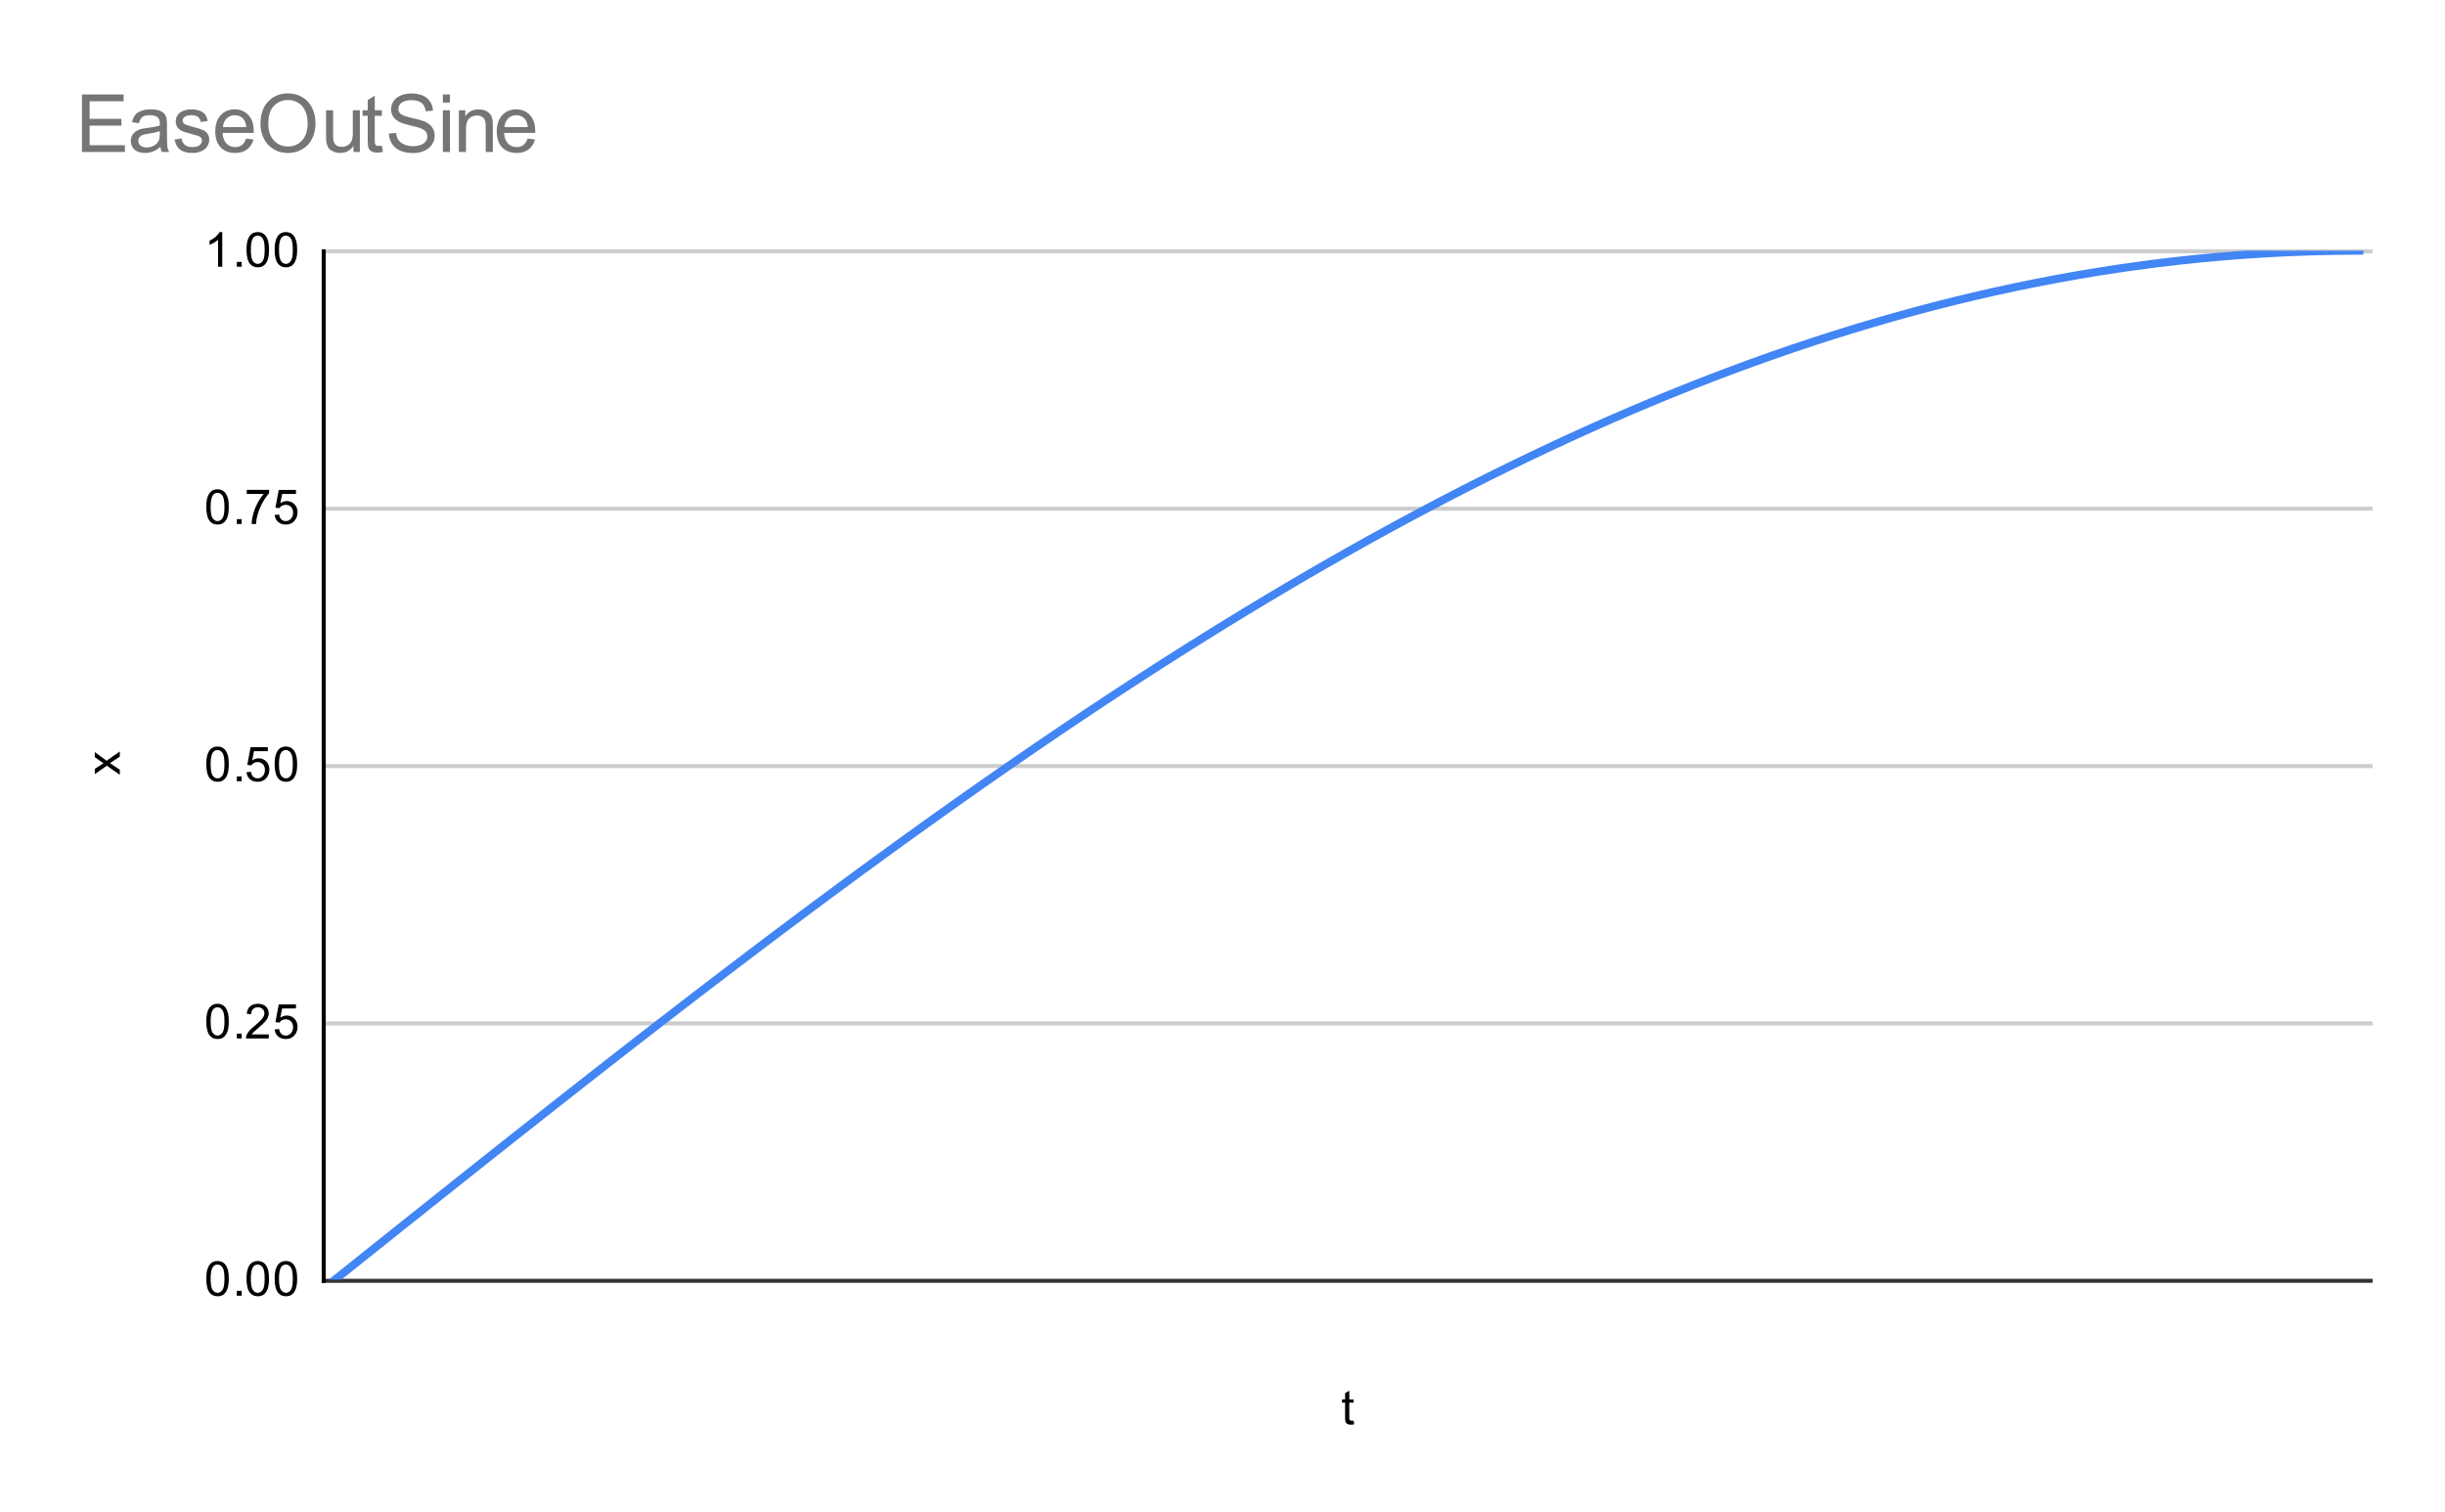 <svg version="1.1" viewBox="0.0 0.0 608.0 376.0" fill="none" stroke="none" stroke-linecap="square" stroke-miterlimit="10" width="608" height="376" xmlns:xlink="http://www.w3.org/1999/xlink" xmlns="http://www.w3.org/2000/svg"><path fill="#ffffff" d="M0 0L608.0 0L608.0 376.0L0 376.0L0 0Z" fill-rule="nonzero"/><path stroke="#333333" stroke-width="1.0" stroke-linecap="butt" d="M80.5 318.5L589.5 318.5" fill-rule="nonzero"/><path stroke="#cccccc" stroke-width="1.0" stroke-linecap="butt" d="M80.5 254.5L589.5 254.5" fill-rule="nonzero"/><path stroke="#cccccc" stroke-width="1.0" stroke-linecap="butt" d="M80.5 190.5L589.5 190.5" fill-rule="nonzero"/><path stroke="#cccccc" stroke-width="1.0" stroke-linecap="butt" d="M80.5 126.5L589.5 126.5" fill-rule="nonzero"/><path stroke="#cccccc" stroke-width="1.0" stroke-linecap="butt" d="M80.5 62.5L589.5 62.5" fill-rule="nonzero"/><path stroke="#000000" stroke-width="1.0" stroke-linecap="butt" d="M80.5 318.5L80.5 62.5" fill-rule="nonzero"/><clipPath id="id_0"><path d="M80.8 62.333L589.2 62.333L589.2 318.2L80.8 318.2L80.8 62.333Z" clip-rule="nonzero"/></clipPath><path stroke="#4285f4" stroke-width="2.0" stroke-linecap="butt" clip-path="url(#id_0)" d="M83.317 318.2C83.317 318.2 86.673 315.521 88.35 314.181C90.028 312.842 91.706 311.502 93.384 310.163C95.062 308.824 96.74 307.485 98.418 306.147C100.096 304.809 101.774 303.471 103.451 302.134C105.129 300.797 106.807 299.46 108.485 298.125C110.163 296.789 111.841 295.455 113.519 294.121C115.197 292.787 116.875 291.454 118.552 290.123C120.23 288.791 121.908 287.461 123.586 286.131C125.264 284.802 126.942 283.474 128.62 282.148C130.298 280.822 131.976 279.497 133.653 278.174C135.331 276.85 137.009 275.529 138.687 274.209C140.365 272.889 142.043 271.571 143.721 270.255C145.399 268.939 147.077 267.625 148.754 266.313C150.432 265.002 152.11 263.692 153.788 262.384C155.466 261.077 157.144 259.772 158.822 258.469C160.5 257.166 162.178 255.866 163.855 254.569C165.533 253.271 167.211 251.976 168.889 250.684C170.567 249.392 172.245 248.102 173.923 246.815C175.601 245.529 177.279 244.245 178.956 242.965C180.634 241.684 182.312 240.407 183.99 239.133C185.668 237.859 187.346 236.588 189.024 235.32C190.702 234.053 192.38 232.789 194.057 231.528C195.735 230.268 197.413 229.011 199.091 227.758C200.769 226.504 202.447 225.255 204.125 224.009C205.803 222.764 207.481 221.522 209.158 220.284C210.836 219.046 212.514 217.813 214.192 216.583C215.87 215.354 217.548 214.128 219.226 212.907C220.904 211.686 222.582 210.469 224.259 209.257C225.937 208.045 227.615 206.837 229.293 205.634C230.971 204.431 232.649 203.233 234.327 202.039C236.005 200.845 237.683 199.656 239.36 198.472C241.038 197.288 242.716 196.109 244.394 194.935C246.072 193.761 247.75 192.592 249.428 191.429C251.106 190.265 252.784 189.106 254.461 187.953C256.139 186.8 257.817 185.652 259.495 184.51C261.173 183.368 262.851 182.231 264.529 181.1C266.207 179.969 267.885 178.843 269.562 177.723C271.24 176.604 272.918 175.49 274.596 174.382C276.274 173.274 277.952 172.171 279.63 171.075C281.308 169.979 282.985 168.889 284.663 167.805C286.341 166.722 288.019 165.644 289.697 164.572C291.375 163.501 293.053 162.436 294.731 161.378C296.409 160.319 298.086 159.267 299.764 158.221C301.442 157.176 303.12 156.137 304.798 155.104C306.476 154.072 308.154 153.047 309.832 152.028C311.51 151.009 313.187 149.997 314.865 148.992C316.543 147.987 318.221 146.989 319.899 145.999C321.577 145.008 323.255 144.024 324.933 143.047C326.611 142.071 328.288 141.101 329.966 140.139C331.644 139.177 333.322 138.222 335.0 137.275C336.678 136.328 338.356 135.388 340.034 134.455C341.712 133.523 343.389 132.598 345.067 131.681C346.745 130.764 348.423 129.855 350.101 128.953C351.779 128.051 353.457 127.158 355.135 126.272C356.813 125.386 358.49 124.507 360.168 123.637C361.846 122.767 363.524 121.905 365.202 121.051C366.88 120.197 368.558 119.351 370.236 118.514C371.914 117.676 373.591 116.847 375.269 116.026C376.947 115.205 378.625 114.392 380.303 113.587C381.981 112.783 383.659 111.987 385.337 111.2C387.015 110.412 388.692 109.633 390.37 108.863C392.048 108.092 393.726 107.331 395.404 106.578C397.082 105.825 398.76 105.08 400.438 104.345C402.115 103.609 403.793 102.882 405.471 102.165C407.149 101.447 408.827 100.738 410.505 100.038C412.183 99.338 413.861 98.647 415.539 97.965C417.216 97.283 418.894 96.61 420.572 95.946C422.25 95.282 423.928 94.628 425.606 93.982C427.284 93.337 428.962 92.701 430.64 92.074C432.317 91.447 433.995 90.829 435.673 90.221C437.351 89.613 439.029 89.014 440.707 88.425C442.385 87.835 444.063 87.255 445.741 86.685C447.418 86.115 449.096 85.554 450.774 85.002C452.452 84.451 454.13 83.909 455.808 83.377C457.486 82.845 459.164 82.323 460.842 81.81C462.519 81.297 464.197 80.794 465.875 80.301C467.553 79.808 469.231 79.325 470.909 78.851C472.587 78.378 474.265 77.914 475.943 77.46C477.62 77.006 479.298 76.562 480.976 76.128C482.654 75.694 484.332 75.27 486.01 74.856C487.688 74.442 489.366 74.038 491.044 73.644C492.721 73.251 494.399 72.867 496.077 72.493C497.755 72.119 499.433 71.755 501.111 71.402C502.789 71.048 504.467 70.705 506.145 70.372C507.822 70.039 509.5 69.716 511.178 69.403C512.856 69.09 514.534 68.788 516.212 68.495C517.89 68.203 519.568 67.921 521.246 67.65C522.923 67.378 524.601 67.116 526.279 66.865C527.957 66.614 529.635 66.374 531.313 66.143C532.991 65.913 534.669 65.693 536.347 65.483C538.024 65.274 539.702 65.075 541.38 64.886C543.058 64.697 544.736 64.519 546.414 64.351C548.092 64.183 549.77 64.026 551.447 63.879C553.125 63.732 554.803 63.595 556.481 63.469C558.159 63.343 559.837 63.227 561.515 63.122C563.193 63.017 564.871 62.922 566.548 62.838C568.226 62.754 569.904 62.68 571.582 62.617C573.26 62.554 574.938 62.502 576.616 62.46C578.294 62.418 579.972 62.386 581.649 62.365C583.327 62.344 586.683 62.333 586.683 62.333" fill-rule="nonzero"/><path fill="#000000" fill-opacity="0.0" clip-path="url(#id_0)" d="M86.317 318.2C86.317 319.857 84.974 321.2 83.317 321.2C81.66 321.2 80.317 319.857 80.317 318.2C80.317 316.543 81.66 315.2 83.317 315.2C84.974 315.2 86.317 316.543 86.317 318.2Z" fill-rule="nonzero"/><path fill="#000000" fill-opacity="0.0" clip-path="url(#id_0)" d="M91.35 314.181C91.35 315.838 90.007 317.181 88.35 317.181C86.694 317.181 85.35 315.838 85.35 314.181C85.35 312.524 86.694 311.181 88.35 311.181C90.007 311.181 91.35 312.524 91.35 314.181Z" fill-rule="nonzero"/><path fill="#000000" fill-opacity="0.0" clip-path="url(#id_0)" d="M96.384 310.163C96.384 311.82 95.041 313.163 93.384 313.163C91.727 313.163 90.384 311.82 90.384 310.163C90.384 308.506 91.727 307.163 93.384 307.163C95.041 307.163 96.384 308.506 96.384 310.163Z" fill-rule="nonzero"/><path fill="#000000" fill-opacity="0.0" clip-path="url(#id_0)" d="M101.418 306.147C101.418 307.804 100.075 309.147 98.418 309.147C96.761 309.147 95.418 307.804 95.418 306.147C95.418 304.49 96.761 303.147 98.418 303.147C100.075 303.147 101.418 304.49 101.418 306.147Z" fill-rule="nonzero"/><path fill="#000000" fill-opacity="0.0" clip-path="url(#id_0)" d="M106.451 302.134C106.451 303.791 105.108 305.134 103.451 305.134C101.795 305.134 100.451 303.791 100.451 302.134C100.451 300.477 101.795 299.134 103.451 299.134C105.108 299.134 106.451 300.477 106.451 302.134Z" fill-rule="nonzero"/><path fill="#000000" fill-opacity="0.0" clip-path="url(#id_0)" d="M111.485 298.125C111.485 299.782 110.142 301.125 108.485 301.125C106.828 301.125 105.485 299.782 105.485 298.125C105.485 296.468 106.828 295.125 108.485 295.125C110.142 295.125 111.485 296.468 111.485 298.125Z" fill-rule="nonzero"/><path fill="#000000" fill-opacity="0.0" clip-path="url(#id_0)" d="M116.519 294.121C116.519 295.778 115.176 297.121 113.519 297.121C111.862 297.121 110.519 295.778 110.519 294.121C110.519 292.464 111.862 291.121 113.519 291.121C115.176 291.121 116.519 292.464 116.519 294.121Z" fill-rule="nonzero"/><path fill="#000000" fill-opacity="0.0" clip-path="url(#id_0)" d="M121.552 290.123C121.552 291.779 120.209 293.123 118.552 293.123C116.896 293.123 115.552 291.779 115.552 290.123C115.552 288.466 116.896 287.123 118.552 287.123C120.209 287.123 121.552 288.466 121.552 290.123Z" fill-rule="nonzero"/><path fill="#000000" fill-opacity="0.0" clip-path="url(#id_0)" d="M126.586 286.131C126.586 287.788 125.243 289.131 123.586 289.131C121.929 289.131 120.586 287.788 120.586 286.131C120.586 284.475 121.929 283.131 123.586 283.131C125.243 283.131 126.586 284.475 126.586 286.131Z" fill-rule="nonzero"/><path fill="#000000" fill-opacity="0.0" clip-path="url(#id_0)" d="M131.62 282.148C131.62 283.805 130.277 285.148 128.62 285.148C126.963 285.148 125.62 283.805 125.62 282.148C125.62 280.491 126.963 279.148 128.62 279.148C130.277 279.148 131.62 280.491 131.62 282.148Z" fill-rule="nonzero"/><path fill="#000000" fill-opacity="0.0" clip-path="url(#id_0)" d="M136.653 278.174C136.653 279.83 135.31 281.174 133.653 281.174C131.997 281.174 130.653 279.83 130.653 278.174C130.653 276.517 131.997 275.174 133.653 275.174C135.31 275.174 136.653 276.517 136.653 278.174Z" fill-rule="nonzero"/><path fill="#000000" fill-opacity="0.0" clip-path="url(#id_0)" d="M141.687 274.209C141.687 275.866 140.344 277.209 138.687 277.209C137.03 277.209 135.687 275.866 135.687 274.209C135.687 272.552 137.03 271.209 138.687 271.209C140.344 271.209 141.687 272.552 141.687 274.209Z" fill-rule="nonzero"/><path fill="#000000" fill-opacity="0.0" clip-path="url(#id_0)" d="M146.721 270.255C146.721 271.912 145.378 273.255 143.721 273.255C142.064 273.255 140.721 271.912 140.721 270.255C140.721 268.599 142.064 267.255 143.721 267.255C145.378 267.255 146.721 268.599 146.721 270.255Z" fill-rule="nonzero"/><path fill="#000000" fill-opacity="0.0" clip-path="url(#id_0)" d="M151.754 266.313C151.754 267.97 150.411 269.313 148.754 269.313C147.098 269.313 145.754 267.97 145.754 266.313C145.754 264.657 147.098 263.313 148.754 263.313C150.411 263.313 151.754 264.657 151.754 266.313Z" fill-rule="nonzero"/><path fill="#000000" fill-opacity="0.0" clip-path="url(#id_0)" d="M156.788 262.384C156.788 264.041 155.445 265.384 153.788 265.384C152.131 265.384 150.788 264.041 150.788 262.384C150.788 260.728 152.131 259.384 153.788 259.384C155.445 259.384 156.788 260.728 156.788 262.384Z" fill-rule="nonzero"/><path fill="#000000" fill-opacity="0.0" clip-path="url(#id_0)" d="M161.822 258.469C161.822 260.126 160.479 261.469 158.822 261.469C157.165 261.469 155.822 260.126 155.822 258.469C155.822 256.812 157.165 255.469 158.822 255.469C160.479 255.469 161.822 256.812 161.822 258.469Z" fill-rule="nonzero"/><path fill="#000000" fill-opacity="0.0" clip-path="url(#id_0)" d="M166.855 254.569C166.855 256.225 165.512 257.569 163.855 257.569C162.199 257.569 160.855 256.225 160.855 254.569C160.855 252.912 162.199 251.569 163.855 251.569C165.512 251.569 166.855 252.912 166.855 254.569Z" fill-rule="nonzero"/><path fill="#000000" fill-opacity="0.0" clip-path="url(#id_0)" d="M171.889 250.684C171.889 252.341 170.546 253.684 168.889 253.684C167.232 253.684 165.889 252.341 165.889 250.684C165.889 249.027 167.232 247.684 168.889 247.684C170.546 247.684 171.889 249.027 171.889 250.684Z" fill-rule="nonzero"/><path fill="#000000" fill-opacity="0.0" clip-path="url(#id_0)" d="M176.923 246.815C176.923 248.472 175.58 249.815 173.923 249.815C172.266 249.815 170.923 248.472 170.923 246.815C170.923 245.159 172.266 243.815 173.923 243.815C175.58 243.815 176.923 245.159 176.923 246.815Z" fill-rule="nonzero"/><path fill="#000000" fill-opacity="0.0" clip-path="url(#id_0)" d="M181.956 242.965C181.956 244.622 180.613 245.965 178.956 245.965C177.3 245.965 175.956 244.622 175.956 242.965C175.956 241.308 177.3 239.965 178.956 239.965C180.613 239.965 181.956 241.308 181.956 242.965Z" fill-rule="nonzero"/><path fill="#000000" fill-opacity="0.0" clip-path="url(#id_0)" d="M186.99 239.133C186.99 240.79 185.647 242.133 183.99 242.133C182.333 242.133 180.99 240.79 180.99 239.133C180.99 237.476 182.333 236.133 183.99 236.133C185.647 236.133 186.99 237.476 186.99 239.133Z" fill-rule="nonzero"/><path fill="#000000" fill-opacity="0.0" clip-path="url(#id_0)" d="M192.024 235.32C192.024 236.977 190.681 238.32 189.024 238.32C187.367 238.32 186.024 236.977 186.024 235.32C186.024 233.663 187.367 232.32 189.024 232.32C190.681 232.32 192.024 233.663 192.024 235.32Z" fill-rule="nonzero"/><path fill="#000000" fill-opacity="0.0" clip-path="url(#id_0)" d="M197.057 231.528C197.057 233.185 195.714 234.528 194.057 234.528C192.401 234.528 191.057 233.185 191.057 231.528C191.057 229.871 192.401 228.528 194.057 228.528C195.714 228.528 197.057 229.871 197.057 231.528Z" fill-rule="nonzero"/><path fill="#000000" fill-opacity="0.0" clip-path="url(#id_0)" d="M202.091 227.758C202.091 229.414 200.748 230.758 199.091 230.758C197.434 230.758 196.091 229.414 196.091 227.758C196.091 226.101 197.434 224.758 199.091 224.758C200.748 224.758 202.091 226.101 202.091 227.758Z" fill-rule="nonzero"/><path fill="#000000" fill-opacity="0.0" clip-path="url(#id_0)" d="M207.125 224.009C207.125 225.666 205.782 227.009 204.125 227.009C202.468 227.009 201.125 225.666 201.125 224.009C201.125 222.352 202.468 221.009 204.125 221.009C205.782 221.009 207.125 222.352 207.125 224.009Z" fill-rule="nonzero"/><path fill="#000000" fill-opacity="0.0" clip-path="url(#id_0)" d="M212.158 220.284C212.158 221.941 210.815 223.284 209.158 223.284C207.502 223.284 206.158 221.941 206.158 220.284C206.158 218.627 207.502 217.284 209.158 217.284C210.815 217.284 212.158 218.627 212.158 220.284Z" fill-rule="nonzero"/><path fill="#000000" fill-opacity="0.0" clip-path="url(#id_0)" d="M217.192 216.583C217.192 218.24 215.849 219.583 214.192 219.583C212.535 219.583 211.192 218.24 211.192 216.583C211.192 214.926 212.535 213.583 214.192 213.583C215.849 213.583 217.192 214.926 217.192 216.583Z" fill-rule="nonzero"/><path fill="#000000" fill-opacity="0.0" clip-path="url(#id_0)" d="M222.226 212.907C222.226 214.564 220.883 215.907 219.226 215.907C217.569 215.907 216.226 214.564 216.226 212.907C216.226 211.25 217.569 209.907 219.226 209.907C220.883 209.907 222.226 211.25 222.226 212.907Z" fill-rule="nonzero"/><path fill="#000000" fill-opacity="0.0" clip-path="url(#id_0)" d="M227.259 209.257C227.259 210.914 225.916 212.257 224.259 212.257C222.603 212.257 221.259 210.914 221.259 209.257C221.259 207.6 222.603 206.257 224.259 206.257C225.916 206.257 227.259 207.6 227.259 209.257Z" fill-rule="nonzero"/><path fill="#000000" fill-opacity="0.0" clip-path="url(#id_0)" d="M232.293 205.634C232.293 207.291 230.95 208.634 229.293 208.634C227.636 208.634 226.293 207.291 226.293 205.634C226.293 203.977 227.636 202.634 229.293 202.634C230.95 202.634 232.293 203.977 232.293 205.634Z" fill-rule="nonzero"/><path fill="#000000" fill-opacity="0.0" clip-path="url(#id_0)" d="M237.327 202.039C237.327 203.696 235.984 205.039 234.327 205.039C232.67 205.039 231.327 203.696 231.327 202.039C231.327 200.382 232.67 199.039 234.327 199.039C235.984 199.039 237.327 200.382 237.327 202.039Z" fill-rule="nonzero"/><path fill="#000000" fill-opacity="0.0" clip-path="url(#id_0)" d="M242.36 198.472C242.36 200.129 241.017 201.472 239.36 201.472C237.704 201.472 236.36 200.129 236.36 198.472C236.36 196.815 237.704 195.472 239.36 195.472C241.017 195.472 242.36 196.815 242.36 198.472Z" fill-rule="nonzero"/><path fill="#000000" fill-opacity="0.0" clip-path="url(#id_0)" d="M247.394 194.935C247.394 196.592 246.051 197.935 244.394 197.935C242.737 197.935 241.394 196.592 241.394 194.935C241.394 193.278 242.737 191.935 244.394 191.935C246.051 191.935 247.394 193.278 247.394 194.935Z" fill-rule="nonzero"/><path fill="#000000" fill-opacity="0.0" clip-path="url(#id_0)" d="M252.428 191.429C252.428 193.085 251.085 194.429 249.428 194.429C247.771 194.429 246.428 193.085 246.428 191.429C246.428 189.772 247.771 188.429 249.428 188.429C251.085 188.429 252.428 189.772 252.428 191.429Z" fill-rule="nonzero"/><path fill="#000000" fill-opacity="0.0" clip-path="url(#id_0)" d="M257.461 187.953C257.461 189.61 256.118 190.953 254.461 190.953C252.805 190.953 251.461 189.61 251.461 187.953C251.461 186.296 252.805 184.953 254.461 184.953C256.118 184.953 257.461 186.296 257.461 187.953Z" fill-rule="nonzero"/><path fill="#000000" fill-opacity="0.0" clip-path="url(#id_0)" d="M262.495 184.51C262.495 186.167 261.152 187.51 259.495 187.51C257.838 187.51 256.495 186.167 256.495 184.51C256.495 182.853 257.838 181.51 259.495 181.51C261.152 181.51 262.495 182.853 262.495 184.51Z" fill-rule="nonzero"/><path fill="#000000" fill-opacity="0.0" clip-path="url(#id_0)" d="M267.529 181.1C267.529 182.757 266.186 184.1 264.529 184.1C262.872 184.1 261.529 182.757 261.529 181.1C261.529 179.443 262.872 178.1 264.529 178.1C266.186 178.1 267.529 179.443 267.529 181.1Z" fill-rule="nonzero"/><path fill="#000000" fill-opacity="0.0" clip-path="url(#id_0)" d="M272.562 177.723C272.562 179.38 271.219 180.723 269.562 180.723C267.906 180.723 266.562 179.38 266.562 177.723C266.562 176.067 267.906 174.723 269.562 174.723C271.219 174.723 272.562 176.067 272.562 177.723Z" fill-rule="nonzero"/><path fill="#000000" fill-opacity="0.0" clip-path="url(#id_0)" d="M277.596 174.382C277.596 176.038 276.253 177.382 274.596 177.382C272.939 177.382 271.596 176.038 271.596 174.382C271.596 172.725 272.939 171.382 274.596 171.382C276.253 171.382 277.596 172.725 277.596 174.382Z" fill-rule="nonzero"/><path fill="#000000" fill-opacity="0.0" clip-path="url(#id_0)" d="M282.63 171.075C282.63 172.732 281.287 174.075 279.63 174.075C277.973 174.075 276.63 172.732 276.63 171.075C276.63 169.418 277.973 168.075 279.63 168.075C281.287 168.075 282.63 169.418 282.63 171.075Z" fill-rule="nonzero"/><path fill="#000000" fill-opacity="0.0" clip-path="url(#id_0)" d="M287.663 167.805C287.663 169.462 286.32 170.805 284.663 170.805C283.007 170.805 281.663 169.462 281.663 167.805C281.663 166.149 283.007 164.805 284.663 164.805C286.32 164.805 287.663 166.149 287.663 167.805Z" fill-rule="nonzero"/><path fill="#000000" fill-opacity="0.0" clip-path="url(#id_0)" d="M292.697 164.572C292.697 166.229 291.354 167.572 289.697 167.572C288.04 167.572 286.697 166.229 286.697 164.572C286.697 162.916 288.04 161.572 289.697 161.572C291.354 161.572 292.697 162.916 292.697 164.572Z" fill-rule="nonzero"/><path fill="#000000" fill-opacity="0.0" clip-path="url(#id_0)" d="M297.731 161.378C297.731 163.034 296.388 164.378 294.731 164.378C293.074 164.378 291.731 163.034 291.731 161.378C291.731 159.721 293.074 158.378 294.731 158.378C296.388 158.378 297.731 159.721 297.731 161.378Z" fill-rule="nonzero"/><path fill="#000000" fill-opacity="0.0" clip-path="url(#id_0)" d="M302.764 158.221C302.764 159.878 301.421 161.221 299.764 161.221C298.108 161.221 296.764 159.878 296.764 158.221C296.764 156.564 298.108 155.221 299.764 155.221C301.421 155.221 302.764 156.564 302.764 158.221Z" fill-rule="nonzero"/><path fill="#000000" fill-opacity="0.0" clip-path="url(#id_0)" d="M307.798 155.104C307.798 156.761 306.455 158.104 304.798 158.104C303.141 158.104 301.798 156.761 301.798 155.104C301.798 153.448 303.141 152.104 304.798 152.104C306.455 152.104 307.798 153.448 307.798 155.104Z" fill-rule="nonzero"/><path fill="#000000" fill-opacity="0.0" clip-path="url(#id_0)" d="M312.832 152.028C312.832 153.685 311.489 155.028 309.832 155.028C308.175 155.028 306.832 153.685 306.832 152.028C306.832 150.371 308.175 149.028 309.832 149.028C311.489 149.028 312.832 150.371 312.832 152.028Z" fill-rule="nonzero"/><path fill="#000000" fill-opacity="0.0" clip-path="url(#id_0)" d="M317.865 148.992C317.865 150.649 316.522 151.992 314.865 151.992C313.209 151.992 311.865 150.649 311.865 148.992C311.865 147.335 313.209 145.992 314.865 145.992C316.522 145.992 317.865 147.335 317.865 148.992Z" fill-rule="nonzero"/><path fill="#000000" fill-opacity="0.0" clip-path="url(#id_0)" d="M322.899 145.999C322.899 147.655 321.556 148.999 319.899 148.999C318.242 148.999 316.899 147.655 316.899 145.999C316.899 144.342 318.242 142.999 319.899 142.999C321.556 142.999 322.899 144.342 322.899 145.999Z" fill-rule="nonzero"/><path fill="#000000" fill-opacity="0.0" clip-path="url(#id_0)" d="M327.933 143.047C327.933 144.704 326.59 146.047 324.933 146.047C323.276 146.047 321.933 144.704 321.933 143.047C321.933 141.39 323.276 140.047 324.933 140.047C326.59 140.047 327.933 141.39 327.933 143.047Z" fill-rule="nonzero"/><path fill="#000000" fill-opacity="0.0" clip-path="url(#id_0)" d="M332.966 140.139C332.966 141.796 331.623 143.139 329.966 143.139C328.309 143.139 326.966 141.796 326.966 140.139C326.966 138.482 328.309 137.139 329.966 137.139C331.623 137.139 332.966 138.482 332.966 140.139Z" fill-rule="nonzero"/><path fill="#000000" fill-opacity="0.0" clip-path="url(#id_0)" d="M338.0 137.275C338.0 138.932 336.657 140.275 335.0 140.275C333.343 140.275 332.0 138.932 332.0 137.275C332.0 135.618 333.343 134.275 335.0 134.275C336.657 134.275 338.0 135.618 338.0 137.275Z" fill-rule="nonzero"/><path fill="#000000" fill-opacity="0.0" clip-path="url(#id_0)" d="M343.034 134.455C343.034 136.112 341.691 137.455 340.034 137.455C338.377 137.455 337.034 136.112 337.034 134.455C337.034 132.799 338.377 131.455 340.034 131.455C341.691 131.455 343.034 132.799 343.034 134.455Z" fill-rule="nonzero"/><path fill="#000000" fill-opacity="0.0" clip-path="url(#id_0)" d="M348.067 131.681C348.067 133.338 346.724 134.681 345.067 134.681C343.41 134.681 342.067 133.338 342.067 131.681C342.067 130.024 343.41 128.681 345.067 128.681C346.724 128.681 348.067 130.024 348.067 131.681Z" fill-rule="nonzero"/><path fill="#000000" fill-opacity="0.0" clip-path="url(#id_0)" d="M353.101 128.953C353.101 130.61 351.758 131.953 350.101 131.953C348.444 131.953 347.101 130.61 347.101 128.953C347.101 127.296 348.444 125.953 350.101 125.953C351.758 125.953 353.101 127.296 353.101 128.953Z" fill-rule="nonzero"/><path fill="#000000" fill-opacity="0.0" clip-path="url(#id_0)" d="M358.135 126.272C358.135 127.928 356.791 129.272 355.135 129.272C353.478 129.272 352.135 127.928 352.135 126.272C352.135 124.615 353.478 123.272 355.135 123.272C356.791 123.272 358.135 124.615 358.135 126.272Z" fill-rule="nonzero"/><path fill="#000000" fill-opacity="0.0" clip-path="url(#id_0)" d="M363.168 123.637C363.168 125.294 361.825 126.637 360.168 126.637C358.511 126.637 357.168 125.294 357.168 123.637C357.168 121.981 358.511 120.637 360.168 120.637C361.825 120.637 363.168 121.981 363.168 123.637Z" fill-rule="nonzero"/><path fill="#000000" fill-opacity="0.0" clip-path="url(#id_0)" d="M368.202 121.051C368.202 122.708 366.859 124.051 365.202 124.051C363.545 124.051 362.202 122.708 362.202 121.051C362.202 119.394 363.545 118.051 365.202 118.051C366.859 118.051 368.202 119.394 368.202 121.051Z" fill-rule="nonzero"/><path fill="#000000" fill-opacity="0.0" clip-path="url(#id_0)" d="M373.236 118.514C373.236 120.171 371.892 121.514 370.236 121.514C368.579 121.514 367.236 120.171 367.236 118.514C367.236 116.857 368.579 115.514 370.236 115.514C371.892 115.514 373.236 116.857 373.236 118.514Z" fill-rule="nonzero"/><path fill="#000000" fill-opacity="0.0" clip-path="url(#id_0)" d="M378.269 116.026C378.269 117.683 376.926 119.026 375.269 119.026C373.612 119.026 372.269 117.683 372.269 116.026C372.269 114.369 373.612 113.026 375.269 113.026C376.926 113.026 378.269 114.369 378.269 116.026Z" fill-rule="nonzero"/><path fill="#000000" fill-opacity="0.0" clip-path="url(#id_0)" d="M383.303 113.587C383.303 115.244 381.96 116.587 380.303 116.587C378.646 116.587 377.303 115.244 377.303 113.587C377.303 111.93 378.646 110.587 380.303 110.587C381.96 110.587 383.303 111.93 383.303 113.587Z" fill-rule="nonzero"/><path fill="#000000" fill-opacity="0.0" clip-path="url(#id_0)" d="M388.337 111.2C388.337 112.856 386.993 114.2 385.337 114.2C383.68 114.2 382.337 112.856 382.337 111.2C382.337 109.543 383.68 108.2 385.337 108.2C386.993 108.2 388.337 109.543 388.337 111.2Z" fill-rule="nonzero"/><path fill="#000000" fill-opacity="0.0" clip-path="url(#id_0)" d="M393.37 108.863C393.37 110.52 392.027 111.863 390.37 111.863C388.713 111.863 387.37 110.52 387.37 108.863C387.37 107.206 388.713 105.863 390.37 105.863C392.027 105.863 393.37 107.206 393.37 108.863Z" fill-rule="nonzero"/><path fill="#000000" fill-opacity="0.0" clip-path="url(#id_0)" d="M398.404 106.578C398.404 108.235 397.061 109.578 395.404 109.578C393.747 109.578 392.404 108.235 392.404 106.578C392.404 104.921 393.747 103.578 395.404 103.578C397.061 103.578 398.404 104.921 398.404 106.578Z" fill-rule="nonzero"/><path fill="#000000" fill-opacity="0.0" clip-path="url(#id_0)" d="M403.438 104.345C403.438 106.002 402.094 107.345 400.438 107.345C398.781 107.345 397.438 106.002 397.438 104.345C397.438 102.688 398.781 101.345 400.438 101.345C402.094 101.345 403.438 102.688 403.438 104.345Z" fill-rule="nonzero"/><path fill="#000000" fill-opacity="0.0" clip-path="url(#id_0)" d="M408.471 102.165C408.471 103.821 407.128 105.165 405.471 105.165C403.814 105.165 402.471 103.821 402.471 102.165C402.471 100.508 403.814 99.165 405.471 99.165C407.128 99.165 408.471 100.508 408.471 102.165Z" fill-rule="nonzero"/><path fill="#000000" fill-opacity="0.0" clip-path="url(#id_0)" d="M413.505 100.038C413.505 101.695 412.162 103.038 410.505 103.038C408.848 103.038 407.505 101.695 407.505 100.038C407.505 98.381 408.848 97.038 410.505 97.038C412.162 97.038 413.505 98.381 413.505 100.038Z" fill-rule="nonzero"/><path fill="#000000" fill-opacity="0.0" clip-path="url(#id_0)" d="M418.539 97.965C418.539 99.622 417.195 100.965 415.539 100.965C413.882 100.965 412.539 99.622 412.539 97.965C412.539 96.308 413.882 94.965 415.539 94.965C417.195 94.965 418.539 96.308 418.539 97.965Z" fill-rule="nonzero"/><path fill="#000000" fill-opacity="0.0" clip-path="url(#id_0)" d="M423.572 95.946C423.572 97.603 422.229 98.946 420.572 98.946C418.915 98.946 417.572 97.603 417.572 95.946C417.572 94.289 418.915 92.946 420.572 92.946C422.229 92.946 423.572 94.289 423.572 95.946Z" fill-rule="nonzero"/><path fill="#000000" fill-opacity="0.0" clip-path="url(#id_0)" d="M428.606 93.982C428.606 95.639 427.263 96.982 425.606 96.982C423.949 96.982 422.606 95.639 422.606 93.982C422.606 92.325 423.949 90.982 425.606 90.982C427.263 90.982 428.606 92.325 428.606 93.982Z" fill-rule="nonzero"/><path fill="#000000" fill-opacity="0.0" clip-path="url(#id_0)" d="M433.64 92.074C433.64 93.731 432.296 95.074 430.64 95.074C428.983 95.074 427.64 93.731 427.64 92.074C427.64 90.417 428.983 89.074 430.64 89.074C432.296 89.074 433.64 90.417 433.64 92.074Z" fill-rule="nonzero"/><path fill="#000000" fill-opacity="0.0" clip-path="url(#id_0)" d="M438.673 90.221C438.673 91.878 437.33 93.221 435.673 93.221C434.016 93.221 432.673 91.878 432.673 90.221C432.673 88.564 434.016 87.221 435.673 87.221C437.33 87.221 438.673 88.564 438.673 90.221Z" fill-rule="nonzero"/><path fill="#000000" fill-opacity="0.0" clip-path="url(#id_0)" d="M443.707 88.425C443.707 90.082 442.364 91.425 440.707 91.425C439.05 91.425 437.707 90.082 437.707 88.425C437.707 86.768 439.05 85.425 440.707 85.425C442.364 85.425 443.707 86.768 443.707 88.425Z" fill-rule="nonzero"/><path fill="#000000" fill-opacity="0.0" clip-path="url(#id_0)" d="M448.741 86.685C448.741 88.342 447.397 89.685 445.741 89.685C444.084 89.685 442.741 88.342 442.741 86.685C442.741 85.028 444.084 83.685 445.741 83.685C447.397 83.685 448.741 85.028 448.741 86.685Z" fill-rule="nonzero"/><path fill="#000000" fill-opacity="0.0" clip-path="url(#id_0)" d="M453.774 85.002C453.774 86.659 452.431 88.002 450.774 88.002C449.117 88.002 447.774 86.659 447.774 85.002C447.774 83.345 449.117 82.002 450.774 82.002C452.431 82.002 453.774 83.345 453.774 85.002Z" fill-rule="nonzero"/><path fill="#000000" fill-opacity="0.0" clip-path="url(#id_0)" d="M458.808 83.377C458.808 85.034 457.465 86.377 455.808 86.377C454.151 86.377 452.808 85.034 452.808 83.377C452.808 81.72 454.151 80.377 455.808 80.377C457.465 80.377 458.808 81.72 458.808 83.377Z" fill-rule="nonzero"/><path fill="#000000" fill-opacity="0.0" clip-path="url(#id_0)" d="M463.842 81.81C463.842 83.467 462.498 84.81 460.842 84.81C459.185 84.81 457.842 83.467 457.842 81.81C457.842 80.153 459.185 78.81 460.842 78.81C462.498 78.81 463.842 80.153 463.842 81.81Z" fill-rule="nonzero"/><path fill="#000000" fill-opacity="0.0" clip-path="url(#id_0)" d="M468.875 80.301C468.875 81.958 467.532 83.301 465.875 83.301C464.218 83.301 462.875 81.958 462.875 80.301C462.875 78.644 464.218 77.301 465.875 77.301C467.532 77.301 468.875 78.644 468.875 80.301Z" fill-rule="nonzero"/><path fill="#000000" fill-opacity="0.0" clip-path="url(#id_0)" d="M473.909 78.851C473.909 80.508 472.566 81.851 470.909 81.851C469.252 81.851 467.909 80.508 467.909 78.851C467.909 77.194 469.252 75.851 470.909 75.851C472.566 75.851 473.909 77.194 473.909 78.851Z" fill-rule="nonzero"/><path fill="#000000" fill-opacity="0.0" clip-path="url(#id_0)" d="M478.943 77.46C478.943 79.117 477.599 80.46 475.943 80.46C474.286 80.46 472.943 79.117 472.943 77.46C472.943 75.803 474.286 74.46 475.943 74.46C477.599 74.46 478.943 75.803 478.943 77.46Z" fill-rule="nonzero"/><path fill="#000000" fill-opacity="0.0" clip-path="url(#id_0)" d="M483.976 76.128C483.976 77.785 482.633 79.128 480.976 79.128C479.319 79.128 477.976 77.785 477.976 76.128C477.976 74.471 479.319 73.128 480.976 73.128C482.633 73.128 483.976 74.471 483.976 76.128Z" fill-rule="nonzero"/><path fill="#000000" fill-opacity="0.0" clip-path="url(#id_0)" d="M489.01 74.856C489.01 76.513 487.667 77.856 486.01 77.856C484.353 77.856 483.01 76.513 483.01 74.856C483.01 73.199 484.353 71.856 486.01 71.856C487.667 71.856 489.01 73.199 489.01 74.856Z" fill-rule="nonzero"/><path fill="#000000" fill-opacity="0.0" clip-path="url(#id_0)" d="M494.044 73.644C494.044 75.301 492.7 76.644 491.044 76.644C489.387 76.644 488.044 75.301 488.044 73.644C488.044 71.988 489.387 70.644 491.044 70.644C492.7 70.644 494.044 71.988 494.044 73.644Z" fill-rule="nonzero"/><path fill="#000000" fill-opacity="0.0" clip-path="url(#id_0)" d="M499.077 72.493C499.077 74.15 497.734 75.493 496.077 75.493C494.42 75.493 493.077 74.15 493.077 72.493C493.077 70.836 494.42 69.493 496.077 69.493C497.734 69.493 499.077 70.836 499.077 72.493Z" fill-rule="nonzero"/><path fill="#000000" fill-opacity="0.0" clip-path="url(#id_0)" d="M504.111 71.402C504.111 73.059 502.768 74.402 501.111 74.402C499.454 74.402 498.111 73.059 498.111 71.402C498.111 69.745 499.454 68.402 501.111 68.402C502.768 68.402 504.111 69.745 504.111 71.402Z" fill-rule="nonzero"/><path fill="#000000" fill-opacity="0.0" clip-path="url(#id_0)" d="M509.145 70.372C509.145 72.029 507.801 73.372 506.145 73.372C504.488 73.372 503.145 72.029 503.145 70.372C503.145 68.715 504.488 67.372 506.145 67.372C507.801 67.372 509.145 68.715 509.145 70.372Z" fill-rule="nonzero"/><path fill="#000000" fill-opacity="0.0" clip-path="url(#id_0)" d="M514.178 69.403C514.178 71.06 512.835 72.403 511.178 72.403C509.521 72.403 508.178 71.06 508.178 69.403C508.178 67.746 509.521 66.403 511.178 66.403C512.835 66.403 514.178 67.746 514.178 69.403Z" fill-rule="nonzero"/><path fill="#000000" fill-opacity="0.0" clip-path="url(#id_0)" d="M519.212 68.495C519.212 70.152 517.869 71.495 516.212 71.495C514.555 71.495 513.212 70.152 513.212 68.495C513.212 66.839 514.555 65.495 516.212 65.495C517.869 65.495 519.212 66.839 519.212 68.495Z" fill-rule="nonzero"/><path fill="#000000" fill-opacity="0.0" clip-path="url(#id_0)" d="M524.246 67.65C524.246 69.306 522.902 70.65 521.246 70.65C519.589 70.65 518.246 69.306 518.246 67.65C518.246 65.993 519.589 64.65 521.246 64.65C522.902 64.65 524.246 65.993 524.246 67.65Z" fill-rule="nonzero"/><path fill="#000000" fill-opacity="0.0" clip-path="url(#id_0)" d="M529.279 66.865C529.279 68.522 527.936 69.865 526.279 69.865C524.622 69.865 523.279 68.522 523.279 66.865C523.279 65.209 524.622 63.865 526.279 63.865C527.936 63.865 529.279 65.209 529.279 66.865Z" fill-rule="nonzero"/><path fill="#000000" fill-opacity="0.0" clip-path="url(#id_0)" d="M534.313 66.143C534.313 67.8 532.97 69.143 531.313 69.143C529.656 69.143 528.313 67.8 528.313 66.143C528.313 64.487 529.656 63.143 531.313 63.143C532.97 63.143 534.313 64.487 534.313 66.143Z" fill-rule="nonzero"/><path fill="#000000" fill-opacity="0.0" clip-path="url(#id_0)" d="M539.347 65.483C539.347 67.14 538.003 68.483 536.347 68.483C534.69 68.483 533.347 67.14 533.347 65.483C533.347 63.827 534.69 62.483 536.347 62.483C538.003 62.483 539.347 63.827 539.347 65.483Z" fill-rule="nonzero"/><path fill="#000000" fill-opacity="0.0" clip-path="url(#id_0)" d="M544.38 64.886C544.38 66.543 543.037 67.886 541.38 67.886C539.723 67.886 538.38 66.543 538.38 64.886C538.38 63.229 539.723 61.886 541.38 61.886C543.037 61.886 544.38 63.229 544.38 64.886Z" fill-rule="nonzero"/><path fill="#000000" fill-opacity="0.0" clip-path="url(#id_0)" d="M549.414 64.351C549.414 66.008 548.071 67.351 546.414 67.351C544.757 67.351 543.414 66.008 543.414 64.351C543.414 62.694 544.757 61.351 546.414 61.351C548.071 61.351 549.414 62.694 549.414 64.351Z" fill-rule="nonzero"/><path fill="#000000" fill-opacity="0.0" clip-path="url(#id_0)" d="M554.447 63.879C554.447 65.535 553.104 66.879 551.447 66.879C549.791 66.879 548.447 65.535 548.447 63.879C548.447 62.222 549.791 60.879 551.447 60.879C553.104 60.879 554.447 62.222 554.447 63.879Z" fill-rule="nonzero"/><path fill="#000000" fill-opacity="0.0" clip-path="url(#id_0)" d="M559.481 63.469C559.481 65.126 558.138 66.469 556.481 66.469C554.824 66.469 553.481 65.126 553.481 63.469C553.481 61.812 554.824 60.469 556.481 60.469C558.138 60.469 559.481 61.812 559.481 63.469Z" fill-rule="nonzero"/><path fill="#000000" fill-opacity="0.0" clip-path="url(#id_0)" d="M564.515 63.122C564.515 64.779 563.172 66.122 561.515 66.122C559.858 66.122 558.515 64.779 558.515 63.122C558.515 61.465 559.858 60.122 561.515 60.122C563.172 60.122 564.515 61.465 564.515 63.122Z" fill-rule="nonzero"/><path fill="#000000" fill-opacity="0.0" clip-path="url(#id_0)" d="M569.548 62.838C569.548 64.495 568.205 65.838 566.548 65.838C564.892 65.838 563.548 64.495 563.548 62.838C563.548 61.181 564.892 59.838 566.548 59.838C568.205 59.838 569.548 61.181 569.548 62.838Z" fill-rule="nonzero"/><path fill="#000000" fill-opacity="0.0" clip-path="url(#id_0)" d="M574.582 62.617C574.582 64.274 573.239 65.617 571.582 65.617C569.925 65.617 568.582 64.274 568.582 62.617C568.582 60.961 569.925 59.617 571.582 59.617C573.239 59.617 574.582 60.961 574.582 62.617Z" fill-rule="nonzero"/><path fill="#000000" fill-opacity="0.0" clip-path="url(#id_0)" d="M579.616 62.46C579.616 64.116 578.273 65.46 576.616 65.46C574.959 65.46 573.616 64.116 573.616 62.46C573.616 60.803 574.959 59.46 576.616 59.46C578.273 59.46 579.616 60.803 579.616 62.46Z" fill-rule="nonzero"/><path fill="#000000" fill-opacity="0.0" clip-path="url(#id_0)" d="M584.649 62.365C584.649 64.022 583.306 65.365 581.649 65.365C579.993 65.365 578.649 64.022 578.649 62.365C578.649 60.708 579.993 59.365 581.649 59.365C583.306 59.365 584.649 60.708 584.649 62.365Z" fill-rule="nonzero"/><path fill="#000000" fill-opacity="0.0" clip-path="url(#id_0)" d="M589.683 62.333C589.683 63.99 588.34 65.333 586.683 65.333C585.026 65.333 583.683 63.99 583.683 62.333C583.683 60.676 585.026 59.333 586.683 59.333C588.34 59.333 589.683 60.676 589.683 62.333Z" fill-rule="nonzero"/><path fill="#000000" d="M336.594 353.262L336.75 354.184Q336.297 354.278 335.953 354.278Q335.375 354.278 335.062 354.106Q334.75 353.919 334.609 353.622Q334.484 353.325 334.484 352.372L334.484 348.794L333.719 348.794L333.719 347.981L334.484 347.981L334.484 346.434L335.531 345.809L335.531 347.981L336.594 347.981L336.594 348.794L335.531 348.794L335.531 352.434Q335.531 352.887 335.578 353.012Q335.641 353.137 335.766 353.216Q335.891 353.294 336.125 353.294Q336.312 353.294 336.594 353.262Z" fill-rule="nonzero"/><path fill="#000000" d="M29.8 192.673L26.566 190.407L23.581 192.501L23.581 191.189L25.034 190.235Q25.456 189.97 25.738 189.798Q25.347 189.548 25.05 189.329L23.581 188.282L23.581 187.017L26.503 189.173L29.8 186.86L29.8 188.142L27.863 189.423L27.347 189.767L29.8 191.407L29.8 192.673Z" fill-rule="nonzero"/><path fill="#000000" d="M51.3 317.966Q51.3 316.434 51.612 315.512Q51.925 314.575 52.534 314.075Q53.159 313.575 54.097 313.575Q54.784 313.575 55.3 313.856Q55.831 314.137 56.175 314.669Q56.519 315.184 56.706 315.934Q56.894 316.684 56.894 317.966Q56.894 319.481 56.581 320.403Q56.284 321.325 55.659 321.841Q55.05 322.341 54.097 322.341Q52.862 322.341 52.144 321.45Q51.3 320.387 51.3 317.966ZM52.378 317.966Q52.378 320.075 52.878 320.778Q53.378 321.481 54.097 321.481Q54.831 321.481 55.316 320.778Q55.816 320.075 55.816 317.966Q55.816 315.841 55.316 315.153Q54.831 314.45 54.081 314.45Q53.362 314.45 52.925 315.059Q52.378 315.841 52.378 317.966ZM58.894 322.2L58.894 320.997L60.097 320.997L60.097 322.2L58.894 322.2ZM61.3 317.966Q61.3 316.434 61.612 315.512Q61.925 314.575 62.534 314.075Q63.159 313.575 64.097 313.575Q64.784 313.575 65.3 313.856Q65.831 314.137 66.175 314.669Q66.519 315.184 66.706 315.934Q66.894 316.684 66.894 317.966Q66.894 319.481 66.581 320.403Q66.284 321.325 65.659 321.841Q65.05 322.341 64.097 322.341Q62.862 322.341 62.144 321.45Q61.3 320.387 61.3 317.966ZM62.378 317.966Q62.378 320.075 62.878 320.778Q63.378 321.481 64.097 321.481Q64.831 321.481 65.316 320.778Q65.816 320.075 65.816 317.966Q65.816 315.841 65.316 315.153Q64.831 314.45 64.081 314.45Q63.362 314.45 62.925 315.059Q62.378 315.841 62.378 317.966ZM68.3 317.966Q68.3 316.434 68.612 315.512Q68.925 314.575 69.534 314.075Q70.159 313.575 71.097 313.575Q71.784 313.575 72.3 313.856Q72.831 314.137 73.175 314.669Q73.519 315.184 73.706 315.934Q73.894 316.684 73.894 317.966Q73.894 319.481 73.581 320.403Q73.284 321.325 72.659 321.841Q72.05 322.341 71.097 322.341Q69.862 322.341 69.144 321.45Q68.3 320.387 68.3 317.966ZM69.378 317.966Q69.378 320.075 69.878 320.778Q70.378 321.481 71.097 321.481Q71.831 321.481 72.316 320.778Q72.816 320.075 72.816 317.966Q72.816 315.841 72.316 315.153Q71.831 314.45 71.081 314.45Q70.362 314.45 69.925 315.059Q69.378 315.841 69.378 317.966Z" fill-rule="nonzero"/><path fill="#000000" d="M51.3 253.999Q51.3 252.468 51.612 251.546Q51.925 250.608 52.534 250.108Q53.159 249.608 54.097 249.608Q54.784 249.608 55.3 249.89Q55.831 250.171 56.175 250.702Q56.519 251.218 56.706 251.968Q56.894 252.718 56.894 253.999Q56.894 255.515 56.581 256.436Q56.284 257.358 55.659 257.874Q55.05 258.374 54.097 258.374Q52.862 258.374 52.144 257.483Q51.3 256.421 51.3 253.999ZM52.378 253.999Q52.378 256.108 52.878 256.811Q53.378 257.515 54.097 257.515Q54.831 257.515 55.316 256.811Q55.816 256.108 55.816 253.999Q55.816 251.874 55.316 251.186Q54.831 250.483 54.081 250.483Q53.362 250.483 52.925 251.093Q52.378 251.874 52.378 253.999ZM58.894 258.233L58.894 257.03L60.097 257.03L60.097 258.233L58.894 258.233ZM66.847 257.218L66.847 258.233L61.159 258.233Q61.159 257.858 61.284 257.499Q61.503 256.921 61.972 256.358Q62.456 255.796 63.362 255.061Q64.769 253.905 65.253 253.233Q65.753 252.561 65.753 251.968Q65.753 251.343 65.3 250.921Q64.847 250.483 64.128 250.483Q63.362 250.483 62.909 250.936Q62.456 251.39 62.441 252.202L61.362 252.093Q61.472 250.874 62.191 250.249Q62.925 249.608 64.159 249.608Q65.394 249.608 66.112 250.296Q66.831 250.983 66.831 251.999Q66.831 252.515 66.612 253.015Q66.409 253.499 65.909 254.061Q65.425 254.608 64.3 255.561Q63.347 256.358 63.066 256.655Q62.8 256.936 62.628 257.218L66.847 257.218ZM68.3 255.983L69.409 255.89Q69.534 256.702 69.972 257.108Q70.425 257.515 71.066 257.515Q71.816 257.515 72.347 256.936Q72.878 256.358 72.878 255.421Q72.878 254.515 72.362 253.999Q71.862 253.468 71.034 253.468Q70.534 253.468 70.112 253.702Q69.706 253.936 69.472 254.296L68.487 254.171L69.316 249.765L73.597 249.765L73.597 250.765L70.159 250.765L69.706 253.077Q70.472 252.53 71.316 252.53Q72.441 252.53 73.206 253.311Q73.987 254.093 73.987 255.327Q73.987 256.483 73.316 257.343Q72.487 258.374 71.066 258.374Q69.894 258.374 69.144 257.718Q68.409 257.061 68.3 255.983Z" fill-rule="nonzero"/><path fill="#000000" d="M51.3 190.032Q51.3 188.501 51.612 187.579Q51.925 186.642 52.534 186.142Q53.159 185.642 54.097 185.642Q54.784 185.642 55.3 185.923Q55.831 186.204 56.175 186.735Q56.519 187.251 56.706 188.001Q56.894 188.751 56.894 190.032Q56.894 191.548 56.581 192.47Q56.284 193.392 55.659 193.907Q55.05 194.407 54.097 194.407Q52.862 194.407 52.144 193.517Q51.3 192.454 51.3 190.032ZM52.378 190.032Q52.378 192.142 52.878 192.845Q53.378 193.548 54.097 193.548Q54.831 193.548 55.316 192.845Q55.816 192.142 55.816 190.032Q55.816 187.907 55.316 187.22Q54.831 186.517 54.081 186.517Q53.362 186.517 52.925 187.126Q52.378 187.907 52.378 190.032ZM58.894 194.267L58.894 193.064L60.097 193.064L60.097 194.267L58.894 194.267ZM61.3 192.017L62.409 191.923Q62.534 192.735 62.972 193.142Q63.425 193.548 64.066 193.548Q64.816 193.548 65.347 192.97Q65.878 192.392 65.878 191.454Q65.878 190.548 65.362 190.032Q64.862 189.501 64.034 189.501Q63.534 189.501 63.112 189.735Q62.706 189.97 62.472 190.329L61.487 190.204L62.316 185.798L66.597 185.798L66.597 186.798L63.159 186.798L62.706 189.11Q63.472 188.564 64.316 188.564Q65.441 188.564 66.206 189.345Q66.987 190.126 66.987 191.36Q66.987 192.517 66.316 193.376Q65.487 194.407 64.066 194.407Q62.894 194.407 62.144 193.751Q61.409 193.095 61.3 192.017ZM68.3 190.032Q68.3 188.501 68.612 187.579Q68.925 186.642 69.534 186.142Q70.159 185.642 71.097 185.642Q71.784 185.642 72.3 185.923Q72.831 186.204 73.175 186.735Q73.519 187.251 73.706 188.001Q73.894 188.751 73.894 190.032Q73.894 191.548 73.581 192.47Q73.284 193.392 72.659 193.907Q72.05 194.407 71.097 194.407Q69.862 194.407 69.144 193.517Q68.3 192.454 68.3 190.032ZM69.378 190.032Q69.378 192.142 69.878 192.845Q70.378 193.548 71.097 193.548Q71.831 193.548 72.316 192.845Q72.816 192.142 72.816 190.032Q72.816 187.907 72.316 187.22Q71.831 186.517 71.081 186.517Q70.362 186.517 69.925 187.126Q69.378 187.907 69.378 190.032Z" fill-rule="nonzero"/><path fill="#000000" d="M51.3 126.066Q51.3 124.534 51.612 123.612Q51.925 122.675 52.534 122.175Q53.159 121.675 54.097 121.675Q54.784 121.675 55.3 121.956Q55.831 122.237 56.175 122.769Q56.519 123.284 56.706 124.034Q56.894 124.784 56.894 126.066Q56.894 127.581 56.581 128.503Q56.284 129.425 55.659 129.941Q55.05 130.441 54.097 130.441Q52.862 130.441 52.144 129.55Q51.3 128.488 51.3 126.066ZM52.378 126.066Q52.378 128.175 52.878 128.878Q53.378 129.581 54.097 129.581Q54.831 129.581 55.316 128.878Q55.816 128.175 55.816 126.066Q55.816 123.941 55.316 123.253Q54.831 122.55 54.081 122.55Q53.362 122.55 52.925 123.159Q52.378 123.941 52.378 126.066ZM58.894 130.3L58.894 129.097L60.097 129.097L60.097 130.3L58.894 130.3ZM61.362 122.831L61.362 121.816L66.925 121.816L66.925 122.644Q66.112 123.519 65.3 124.972Q64.503 126.409 64.066 127.941Q63.737 129.019 63.659 130.3L62.566 130.3Q62.581 129.284 62.956 127.847Q63.347 126.409 64.05 125.081Q64.769 123.753 65.581 122.831L61.362 122.831ZM68.3 128.05L69.409 127.956Q69.534 128.769 69.972 129.175Q70.425 129.581 71.066 129.581Q71.816 129.581 72.347 129.003Q72.878 128.425 72.878 127.487Q72.878 126.581 72.362 126.066Q71.862 125.534 71.034 125.534Q70.534 125.534 70.112 125.769Q69.706 126.003 69.472 126.362L68.487 126.237L69.316 121.831L73.597 121.831L73.597 122.831L70.159 122.831L69.706 125.144Q70.472 124.597 71.316 124.597Q72.441 124.597 73.206 125.378Q73.987 126.159 73.987 127.394Q73.987 128.55 73.316 129.409Q72.487 130.441 71.066 130.441Q69.894 130.441 69.144 129.784Q68.409 129.128 68.3 128.05Z" fill-rule="nonzero"/><path fill="#000000" d="M55.269 66.333L54.222 66.333L54.222 59.615Q53.831 59.974 53.206 60.349Q52.597 60.708 52.112 60.88L52.112 59.865Q52.987 59.443 53.644 58.865Q54.316 58.271 54.597 57.708L55.269 57.708L55.269 66.333ZM58.894 66.333L58.894 65.13L60.097 65.13L60.097 66.333L58.894 66.333ZM61.3 62.099Q61.3 60.568 61.612 59.646Q61.925 58.708 62.534 58.208Q63.159 57.708 64.097 57.708Q64.784 57.708 65.3 57.99Q65.831 58.271 66.175 58.802Q66.519 59.318 66.706 60.068Q66.894 60.818 66.894 62.099Q66.894 63.615 66.581 64.536Q66.284 65.458 65.659 65.974Q65.05 66.474 64.097 66.474Q62.862 66.474 62.144 65.583Q61.3 64.521 61.3 62.099ZM62.378 62.099Q62.378 64.208 62.878 64.911Q63.378 65.615 64.097 65.615Q64.831 65.615 65.316 64.911Q65.816 64.208 65.816 62.099Q65.816 59.974 65.316 59.286Q64.831 58.583 64.081 58.583Q63.362 58.583 62.925 59.193Q62.378 59.974 62.378 62.099ZM68.3 62.099Q68.3 60.568 68.612 59.646Q68.925 58.708 69.534 58.208Q70.159 57.708 71.097 57.708Q71.784 57.708 72.3 57.99Q72.831 58.271 73.175 58.802Q73.519 59.318 73.706 60.068Q73.894 60.818 73.894 62.099Q73.894 63.615 73.581 64.536Q73.284 65.458 72.659 65.974Q72.05 66.474 71.097 66.474Q69.862 66.474 69.144 65.583Q68.3 64.521 68.3 62.099ZM69.378 62.099Q69.378 64.208 69.878 64.911Q70.378 65.615 71.097 65.615Q71.831 65.615 72.316 64.911Q72.816 64.208 72.816 62.099Q72.816 59.974 72.316 59.286Q71.831 58.583 71.081 58.583Q70.362 58.583 69.925 59.193Q69.378 59.974 69.378 62.099Z" fill-rule="nonzero"/><path fill="#757575" d="M20.378 37.8L20.378 23.488L30.738 23.488L30.738 25.175L22.284 25.175L22.284 29.55L30.191 29.55L30.191 31.238L22.284 31.238L22.284 36.112L31.066 36.112L31.066 37.8L20.378 37.8ZM39.894 36.519Q38.909 37.347 38.003 37.691Q37.097 38.034 36.066 38.034Q34.362 38.034 33.441 37.206Q32.519 36.362 32.519 35.066Q32.519 34.3 32.862 33.675Q33.222 33.05 33.784 32.675Q34.347 32.284 35.05 32.081Q35.566 31.956 36.612 31.816Q38.737 31.566 39.737 31.222Q39.753 30.863 39.753 30.753Q39.753 29.691 39.253 29.238Q38.581 28.644 37.253 28.644Q36.003 28.644 35.409 29.081Q34.831 29.519 34.55 30.628L32.831 30.394Q33.066 29.284 33.597 28.613Q34.128 27.925 35.144 27.566Q36.159 27.191 37.503 27.191Q38.831 27.191 39.659 27.503Q40.487 27.816 40.878 28.3Q41.269 28.769 41.425 29.488Q41.519 29.941 41.519 31.113L41.519 33.456Q41.519 35.909 41.628 36.566Q41.737 37.206 42.081 37.8L40.237 37.8Q39.972 37.253 39.894 36.519ZM39.737 32.597Q38.784 32.987 36.862 33.253Q35.784 33.409 35.331 33.612Q34.894 33.8 34.644 34.175Q34.394 34.55 34.394 35.019Q34.394 35.722 34.925 36.191Q35.456 36.659 36.487 36.659Q37.503 36.659 38.284 36.222Q39.081 35.769 39.456 35.003Q39.737 34.394 39.737 33.237L39.737 32.597ZM43.409 34.706L45.159 34.425Q45.3 35.472 45.972 36.034Q46.644 36.581 47.847 36.581Q49.05 36.581 49.628 36.097Q50.222 35.597 50.222 34.941Q50.222 34.347 49.706 34.003Q49.347 33.769 47.909 33.409Q45.972 32.909 45.222 32.566Q44.487 32.206 44.097 31.581Q43.706 30.941 43.706 30.175Q43.706 29.488 44.019 28.894Q44.347 28.3 44.894 27.909Q45.3 27.613 46.003 27.409Q46.722 27.191 47.534 27.191Q48.753 27.191 49.675 27.55Q50.597 27.894 51.034 28.503Q51.472 29.097 51.644 30.097L49.925 30.331Q49.8 29.534 49.237 29.097Q48.675 28.644 47.659 28.644Q46.441 28.644 45.925 29.05Q45.409 29.441 45.409 29.972Q45.409 30.316 45.628 30.597Q45.831 30.878 46.3 31.066Q46.566 31.159 47.847 31.503Q49.722 32.003 50.456 32.331Q51.191 32.644 51.612 33.253Q52.034 33.847 52.034 34.753Q52.034 35.628 51.519 36.409Q51.003 37.191 50.034 37.612Q49.066 38.034 47.847 38.034Q45.831 38.034 44.769 37.191Q43.706 36.347 43.409 34.706ZM61.222 34.456L63.034 34.691Q62.612 36.269 61.441 37.159Q60.284 38.034 58.472 38.034Q56.206 38.034 54.862 36.644Q53.534 35.237 53.534 32.706Q53.534 30.081 54.878 28.644Q56.222 27.191 58.378 27.191Q60.456 27.191 61.769 28.613Q63.097 30.019 63.097 32.597Q63.097 32.753 63.081 33.066L55.347 33.066Q55.441 34.769 56.316 35.675Q57.191 36.581 58.487 36.581Q59.456 36.581 60.128 36.081Q60.816 35.566 61.222 34.456ZM55.441 31.613L61.237 31.613Q61.128 30.316 60.581 29.659Q59.737 28.644 58.394 28.644Q57.191 28.644 56.362 29.456Q55.534 30.253 55.441 31.613ZM64.769 30.831Q64.769 27.269 66.675 25.253Q68.597 23.222 71.628 23.222Q73.612 23.222 75.191 24.175Q76.784 25.128 77.612 26.831Q78.456 28.519 78.456 30.659Q78.456 32.831 77.581 34.55Q76.706 36.269 75.081 37.159Q73.472 38.05 71.612 38.05Q69.597 38.05 68.003 37.081Q66.409 36.097 65.581 34.409Q64.769 32.706 64.769 30.831ZM66.722 30.863Q66.722 33.441 68.112 34.941Q69.503 36.425 71.597 36.425Q73.737 36.425 75.112 34.925Q76.503 33.409 76.503 30.644Q76.503 28.909 75.909 27.613Q75.331 26.3 74.191 25.581Q73.05 24.863 71.628 24.863Q69.628 24.863 68.175 26.253Q66.722 27.628 66.722 30.863ZM87.909 37.8L87.909 36.269Q86.706 38.034 84.628 38.034Q83.706 38.034 82.909 37.691Q82.112 37.331 81.722 36.8Q81.347 36.269 81.191 35.487Q81.081 34.972 81.081 33.847L81.081 27.425L82.831 27.425L82.831 33.175Q82.831 34.55 82.941 35.034Q83.112 35.722 83.644 36.128Q84.191 36.519 84.972 36.519Q85.769 36.519 86.456 36.112Q87.159 35.706 87.441 35.019Q87.737 34.316 87.737 32.987L87.737 27.425L89.487 27.425L89.487 37.8L87.909 37.8ZM94.956 36.222L95.206 37.784Q94.472 37.941 93.878 37.941Q92.925 37.941 92.394 37.644Q91.878 37.331 91.659 36.847Q91.441 36.347 91.441 34.769L91.441 28.8L90.159 28.8L90.159 27.425L91.441 27.425L91.441 24.863L93.191 23.8L93.191 27.425L94.956 27.425L94.956 28.8L93.191 28.8L93.191 34.862Q93.191 35.612 93.284 35.831Q93.378 36.034 93.581 36.175Q93.8 36.3 94.191 36.3Q94.472 36.3 94.956 36.222ZM96.706 33.206L98.487 33.05Q98.612 34.112 99.066 34.8Q99.534 35.487 100.503 35.925Q101.487 36.347 102.722 36.347Q103.8 36.347 104.628 36.034Q105.456 35.706 105.862 35.144Q106.269 34.581 106.269 33.909Q106.269 33.237 105.878 32.737Q105.487 32.237 104.597 31.894Q104.019 31.659 102.034 31.191Q100.066 30.722 99.284 30.3Q98.253 29.769 97.753 28.972Q97.253 28.175 97.253 27.191Q97.253 26.097 97.862 25.159Q98.472 24.222 99.659 23.738Q100.847 23.238 102.284 23.238Q103.878 23.238 105.097 23.753Q106.316 24.269 106.956 25.269Q107.612 26.253 107.659 27.519L105.847 27.659Q105.706 26.3 104.862 25.613Q104.019 24.909 102.362 24.909Q100.644 24.909 99.847 25.55Q99.066 26.175 99.066 27.05Q99.066 27.831 99.628 28.331Q100.175 28.831 102.487 29.347Q104.8 29.863 105.659 30.253Q106.909 30.831 107.503 31.722Q108.097 32.597 108.097 33.753Q108.097 34.894 107.441 35.909Q106.784 36.925 105.55 37.487Q104.331 38.05 102.8 38.05Q100.862 38.05 99.55 37.487Q98.237 36.909 97.487 35.769Q96.737 34.628 96.706 33.206ZM110.128 25.503L110.128 23.488L111.894 23.488L111.894 25.503L110.128 25.503ZM110.128 37.8L110.128 27.425L111.894 27.425L111.894 37.8L110.128 37.8ZM114.112 37.8L114.112 27.425L115.706 27.425L115.706 28.909Q116.847 27.191 119.003 27.191Q119.941 27.191 120.722 27.534Q121.519 27.863 121.909 28.409Q122.3 28.956 122.456 29.706Q122.55 30.206 122.55 31.425L122.55 37.8L120.784 37.8L120.784 31.488Q120.784 30.409 120.581 29.878Q120.378 29.347 119.847 29.034Q119.331 28.722 118.628 28.722Q117.503 28.722 116.691 29.441Q115.878 30.144 115.878 32.128L115.878 37.8L114.112 37.8ZM131.222 34.456L133.034 34.691Q132.613 36.269 131.441 37.159Q130.284 38.034 128.472 38.034Q126.206 38.034 124.862 36.644Q123.534 35.237 123.534 32.706Q123.534 30.081 124.878 28.644Q126.222 27.191 128.378 27.191Q130.456 27.191 131.769 28.613Q133.097 30.019 133.097 32.597Q133.097 32.753 133.081 33.066L125.347 33.066Q125.441 34.769 126.316 35.675Q127.191 36.581 128.488 36.581Q129.456 36.581 130.128 36.081Q130.816 35.566 131.222 34.456ZM125.441 31.613L131.238 31.613Q131.128 30.316 130.581 29.659Q129.738 28.644 128.394 28.644Q127.191 28.644 126.362 29.456Q125.534 30.253 125.441 31.613Z" fill-rule="nonzero"/></svg>